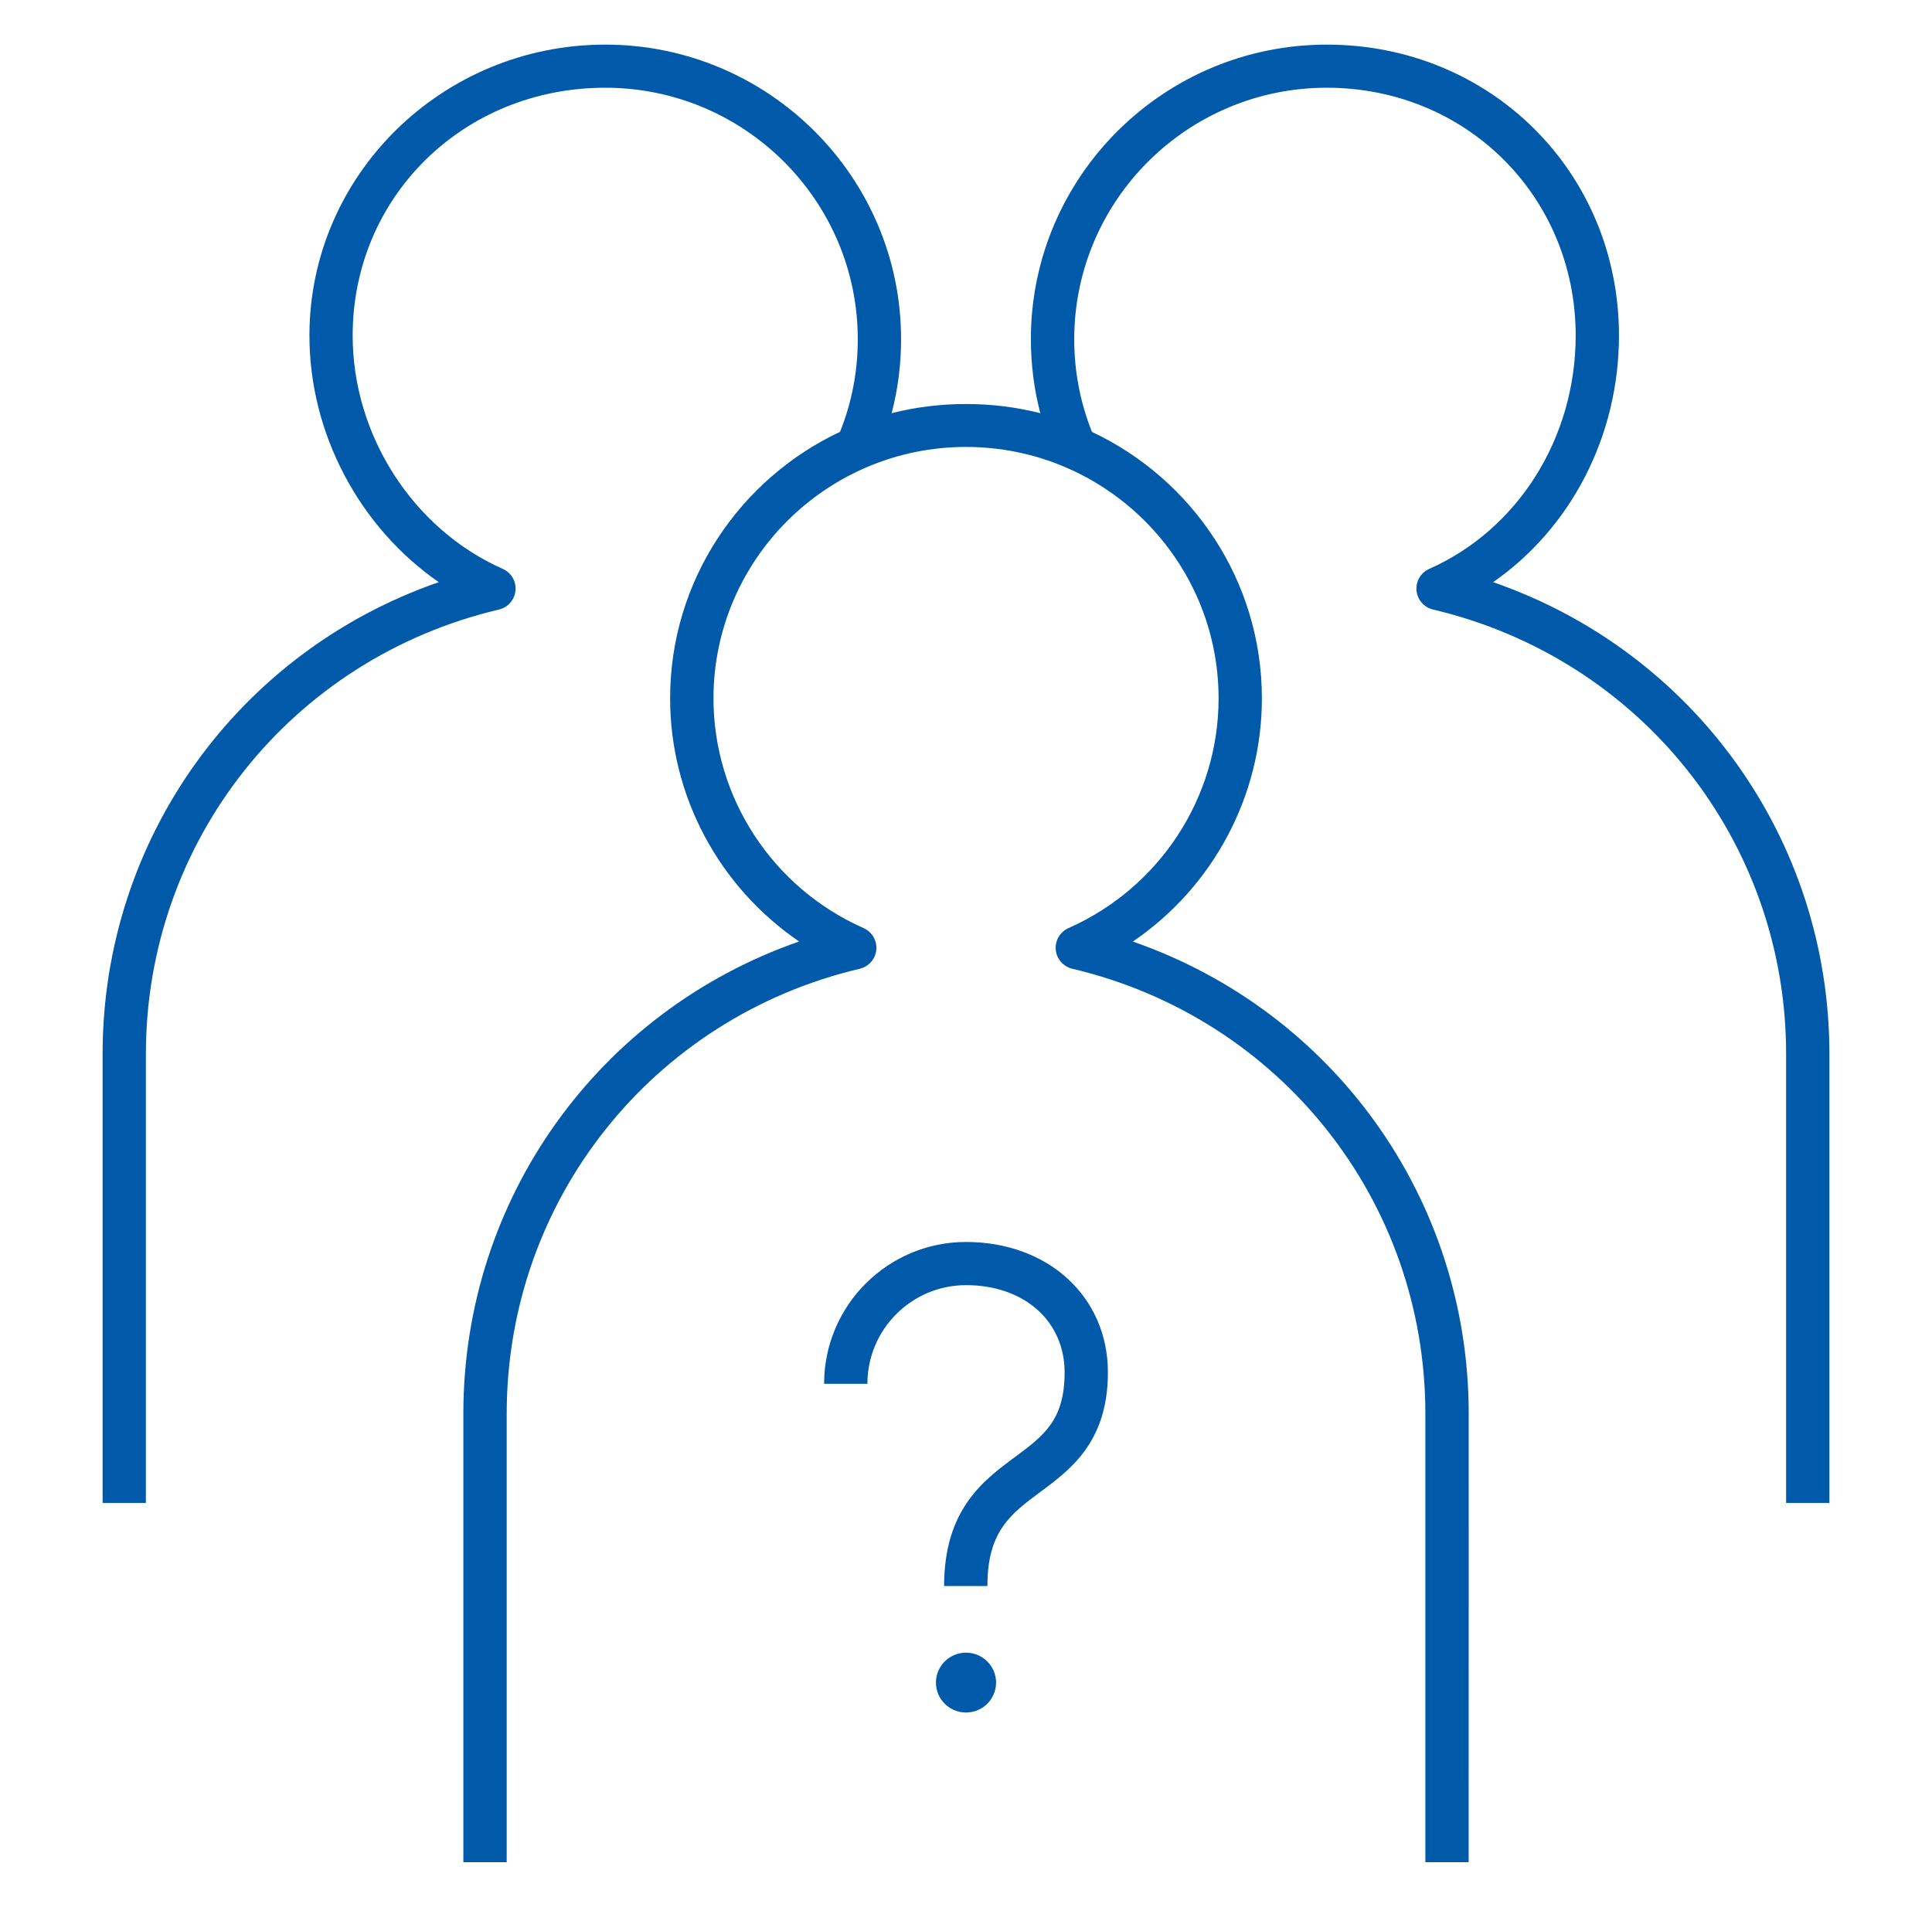 <svg width="242" height="241" viewBox="0 0 242 241" fill="none" xmlns="http://www.w3.org/2000/svg">
<g clip-path="url(#clip0_2853_2136)">
<path d="M183.962 233.29H178.539V177.1C178.539 150.43 160.359 127.51 134.316 121.36C133.186 121.09 132.35 120.137 132.244 118.99C132.132 117.835 132.779 116.74 133.841 116.267C145.266 111.205 152.639 99.91 152.639 87.497C152.639 70.127 138.45 55.99 121.008 55.99C103.565 55.99 89.369 70.12 89.369 87.497C89.369 99.91 96.75 111.212 108.167 116.267C109.229 116.74 109.877 117.835 109.764 118.99C109.658 120.137 108.822 121.097 107.693 121.36C81.65 127.51 63.469 150.43 63.469 177.1V233.29H58.039V177.1C58.039 150.122 75.037 126.662 100.101 117.947C90.115 111.145 83.939 99.79 83.939 87.49C83.939 72.76 92.653 60.01 105.222 54.1C106.698 50.417 107.444 46.517 107.444 42.497C107.444 25.127 93.255 10.99 75.813 10.99C58.077 10.99 44.174 24.632 44.174 42.04C44.174 54.535 51.728 66.28 62.972 71.267C64.041 71.74 64.682 72.835 64.569 73.99C64.463 75.137 63.627 76.097 62.498 76.36C36.455 82.51 18.274 105.4 18.274 132.04V188.29H12.852V132.04C12.852 105.085 29.865 81.632 54.959 72.932C45.063 66.077 38.759 54.37 38.759 42.04C38.759 21.94 55.38 5.59 75.813 5.59C96.245 5.59 112.867 22.142 112.867 42.49C112.867 45.655 112.475 48.76 111.684 51.767C117.641 50.23 124.359 50.23 130.309 51.767C129.526 48.76 129.127 45.655 129.127 42.49C129.127 22.142 145.756 5.59 166.188 5.59C186.718 5.59 202.79 21.602 202.79 42.04C202.79 54.64 196.772 66.152 187.027 72.932C212.128 81.625 229.149 105.085 229.149 132.04V188.29H223.727V132.04C223.727 105.4 205.546 82.51 179.503 76.36C178.373 76.09 177.537 75.137 177.432 73.99C177.319 72.835 177.967 71.74 179.029 71.267C190.167 66.325 197.367 54.85 197.367 42.04C197.367 24.632 183.675 10.99 166.188 10.99C148.745 10.99 134.557 25.12 134.557 42.497C134.557 46.517 135.302 50.417 136.778 54.107C149.348 60.025 158.062 72.767 158.062 87.497C158.062 99.797 151.886 111.152 141.9 117.955C166.971 126.67 183.969 150.13 183.969 177.107L183.962 233.29ZM124.766 210.79C124.766 208.72 123.079 207.04 121 207.04C118.922 207.04 117.235 208.72 117.235 210.79C117.235 212.86 118.922 214.54 121 214.54C123.079 214.54 124.766 212.86 124.766 210.79ZM130.347 186.88C134.097 184.097 138.774 180.632 138.774 171.925C138.774 162.46 131.303 155.59 121 155.59C111.195 155.59 103.227 163.555 103.227 173.357H108.649C108.649 166.54 114.192 160.997 121.008 160.997C128.275 160.997 133.352 165.49 133.352 171.925C133.352 177.925 130.731 179.867 127.108 182.552C123.162 185.477 118.259 189.115 118.259 198.692H123.681C123.674 191.822 126.619 189.64 130.347 186.88Z" fill="#0059A9"/>
</g>
<defs>
<clipPath id="clip0_2853_2136">
<rect width="241" height="240" fill="white" transform="translate(0.5 0.789)"/>
</clipPath>
</defs>
</svg>
